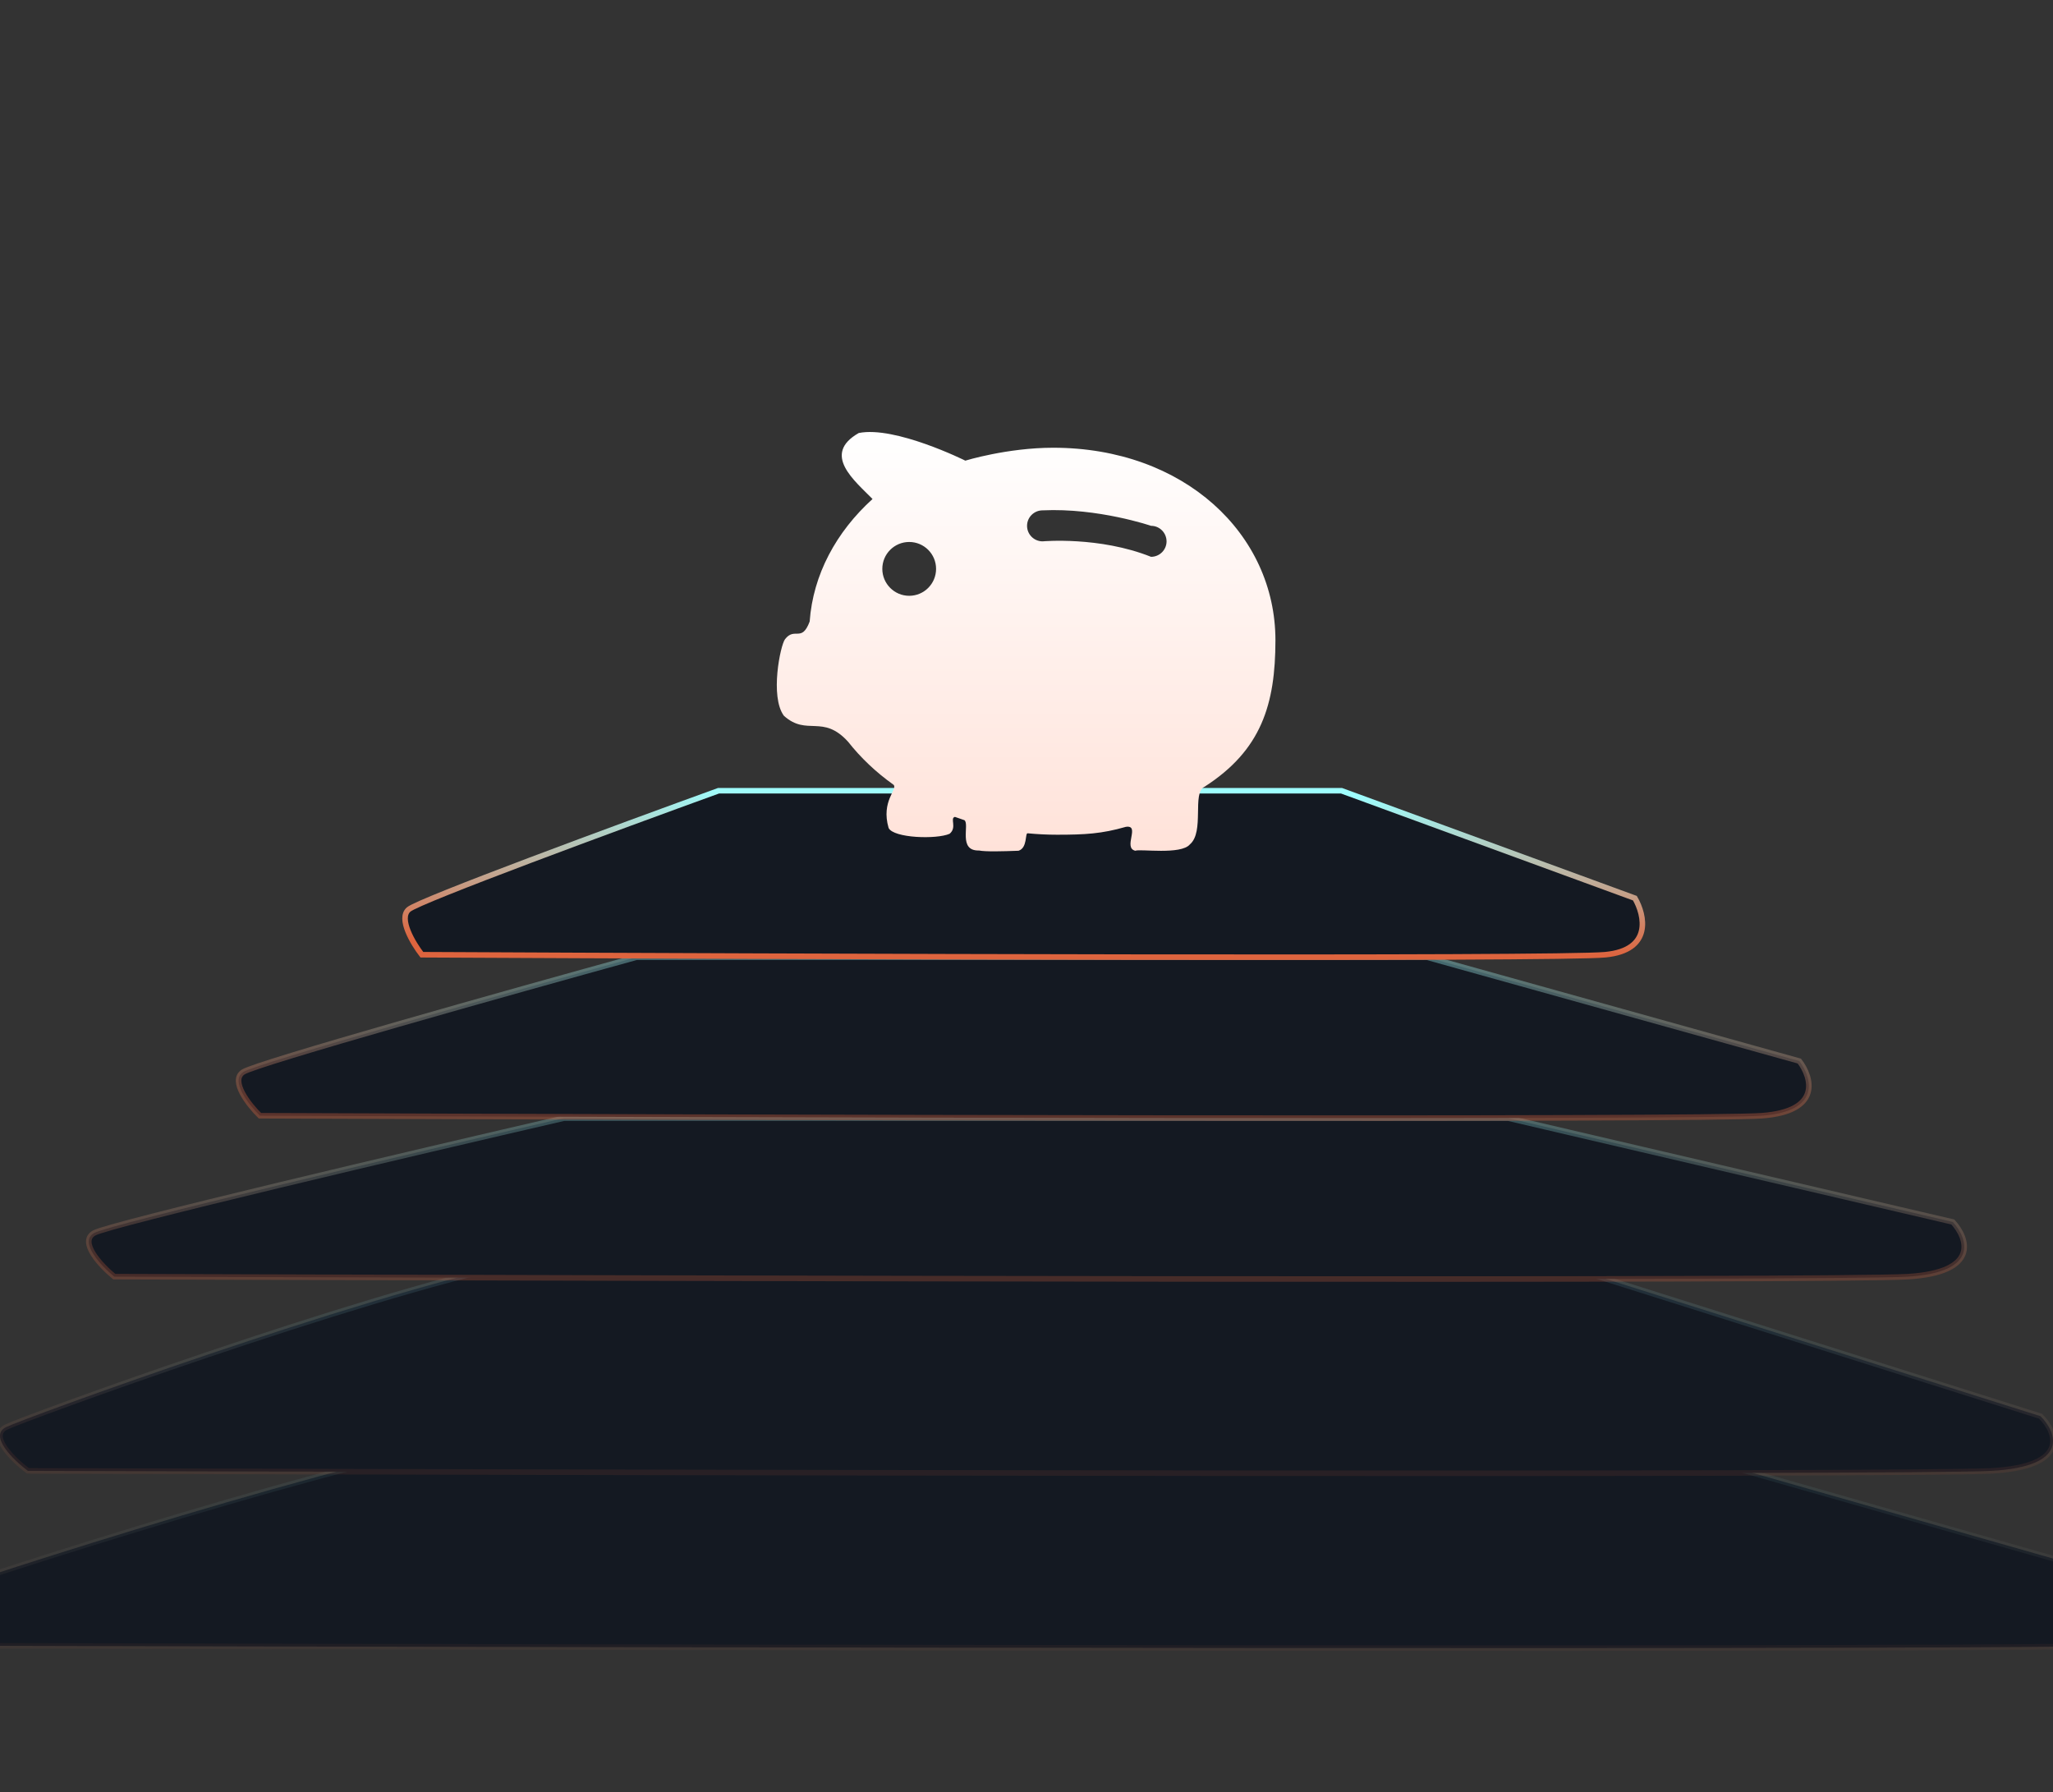 <svg width="370" height="323" viewBox="0 0 370 323" fill="none" xmlns="http://www.w3.org/2000/svg">
<rect x="0" y="0" width="370" height="323" fill="#333333" stroke="none"/>
<g clip-path="url(#clip0_5561_5562)">
<path d="M293.305 259H86.872C54.105 265.238 -12.303 287.109 -15.798 288.685C-19.293 290.261 -14.341 294.595 -11.429 296.565C112.722 296.893 364.956 297.353 380.684 296.565C396.412 295.777 393.791 289.67 390.514 286.715L293.305 259Z" fill="#141922" stroke="url(#paint0_linear_5561_5562)" stroke-opacity="0.06"/>
<path d="M280.032 227.5H93.739C64.168 233.738 4.239 255.609 1.085 257.185C-2.069 258.761 2.399 263.095 5.028 265.065C117.066 265.393 344.692 265.853 358.886 265.065C373.079 264.277 370.714 258.17 367.757 255.215L280.032 227.5Z" fill="#141922" stroke="url(#paint1_linear_5561_5562)" stroke-opacity="0.1"/>
<path d="M271.813 201.5H101.631C74.618 207.738 19.872 220.609 16.991 222.185C14.11 223.761 18.192 228.095 20.593 230.065C122.942 230.393 330.881 230.853 343.847 230.065C356.813 229.277 354.652 223.17 351.951 220.215L271.813 201.5Z" fill="#141922" stroke="url(#paint2_linear_5561_5562)" stroke-opacity="0.25"/>
<path d="M257.186 172.5H114.697C92.08 178.738 46.242 191.609 43.83 193.185C41.417 194.761 44.835 199.095 46.845 201.065C132.54 201.393 306.643 201.853 317.499 201.065C328.355 200.277 326.546 194.17 324.284 191.215L257.186 172.5Z" fill="#141922" stroke="url(#paint3_linear_5561_5562)" stroke-opacity="0.35"/>
<path d="M241.776 142.5H129.496C111.674 148.953 75.555 162.268 73.654 163.898C71.753 165.529 74.446 170.012 76.03 172.05C143.556 172.39 280.747 172.865 289.301 172.05C297.856 171.235 296.43 164.917 294.648 161.86L241.776 142.5Z" fill="#141922" stroke="url(#paint4_linear_5561_5562)"/>
<path d="M217.042 141.805C214.805 142.872 217.12 149.897 214.446 152.167C212.85 154.1 205.421 152.942 204.611 153.313C202.319 152.796 205.6 148.582 202.892 149.009C198.554 150.256 195.553 150.425 190.506 150.425C188.708 150.425 186.944 150.335 185.202 150.166C184.718 150.121 185.202 152.808 183.561 153.313C180.549 153.426 177.638 153.504 176.435 153.268C172.614 153.37 174.794 148.548 173.816 147.806C173.232 147.615 172.659 147.413 172.097 147.211C171.142 147.458 172.535 149.099 171.142 150.256C168.793 151.29 161.049 151.043 160.15 149.211C158.722 144.333 161.858 142.232 161.038 141.422C157.88 139.175 155.115 136.556 152.844 133.668C148.27 128.632 145.438 132.735 141.28 128.992C138.728 125.553 140.639 116.281 141.482 115.191C143.235 112.92 144.471 115.854 145.921 112.01C146.528 103.547 150.709 95.859 157.25 89.925C154.07 86.666 148.023 81.878 154.766 78.034C161.307 76.708 173.974 83.013 173.974 83.013C173.974 83.013 181.515 80.687 189.81 80.687C213.4 80.687 229.865 96.23 229.865 115.393C229.854 126.913 227.348 135.207 217.042 141.805ZM163.859 97.669C161.184 97.669 159.015 99.838 159.015 102.513C159.015 105.188 161.184 107.368 163.859 107.368C166.534 107.368 168.703 105.199 168.703 102.513C168.703 99.838 166.534 97.669 163.859 97.669ZM207.444 94.758C207.444 94.758 197.902 91.499 187.899 91.971C186.359 91.971 185.1 93.218 185.1 94.758C185.1 96.298 186.348 97.557 187.899 97.557C187.899 97.557 198.138 96.624 207.444 100.344C208.983 100.344 210.242 99.096 210.242 97.557C210.231 96.006 208.983 94.758 207.444 94.758Z" fill="url(#paint5_linear_5561_5562)"/>
</g>
<defs>
<linearGradient id="paint0_linear_5561_5562" x1="152.59" y1="295.189" x2="152.783" y2="267.753" gradientUnits="userSpaceOnUse">
<stop stop-color="#DE643E"/>
<stop offset="1" stop-color="#9EFEFF"/>
</linearGradient>
<linearGradient id="paint1_linear_5561_5562" x1="153.045" y1="263.689" x2="153.258" y2="236.253" gradientUnits="userSpaceOnUse">
<stop stop-color="#DE643E"/>
<stop offset="1" stop-color="#9EFEFF"/>
</linearGradient>
<linearGradient id="paint2_linear_5561_5562" x1="155.809" y1="228.689" x2="156.042" y2="201.254" gradientUnits="userSpaceOnUse">
<stop stop-color="#DE643E"/>
<stop offset="1" stop-color="#9EFEFF"/>
</linearGradient>
<linearGradient id="paint3_linear_5561_5562" x1="160.059" y1="199.689" x2="160.337" y2="172.255" gradientUnits="userSpaceOnUse">
<stop stop-color="#DE643E"/>
<stop offset="1" stop-color="#9EFEFF"/>
</linearGradient>
<linearGradient id="paint4_linear_5561_5562" x1="165.241" y1="170.626" x2="165.619" y2="142.248" gradientUnits="userSpaceOnUse">
<stop stop-color="#DE643E"/>
<stop offset="1" stop-color="#9EFEFF"/>
</linearGradient>
<linearGradient id="paint5_linear_5561_5562" x1="184.933" y1="77.851" x2="184.933" y2="153.422" gradientUnits="userSpaceOnUse">
<stop stop-color="white"/>
<stop offset="1" stop-color="#FFE2D9"/>
</linearGradient>
<clipPath id="clip0_5561_5562">
<rect width="370" height="322" fill="white" transform="translate(0 0.4)"/>
</clipPath>
</defs>
</svg>
